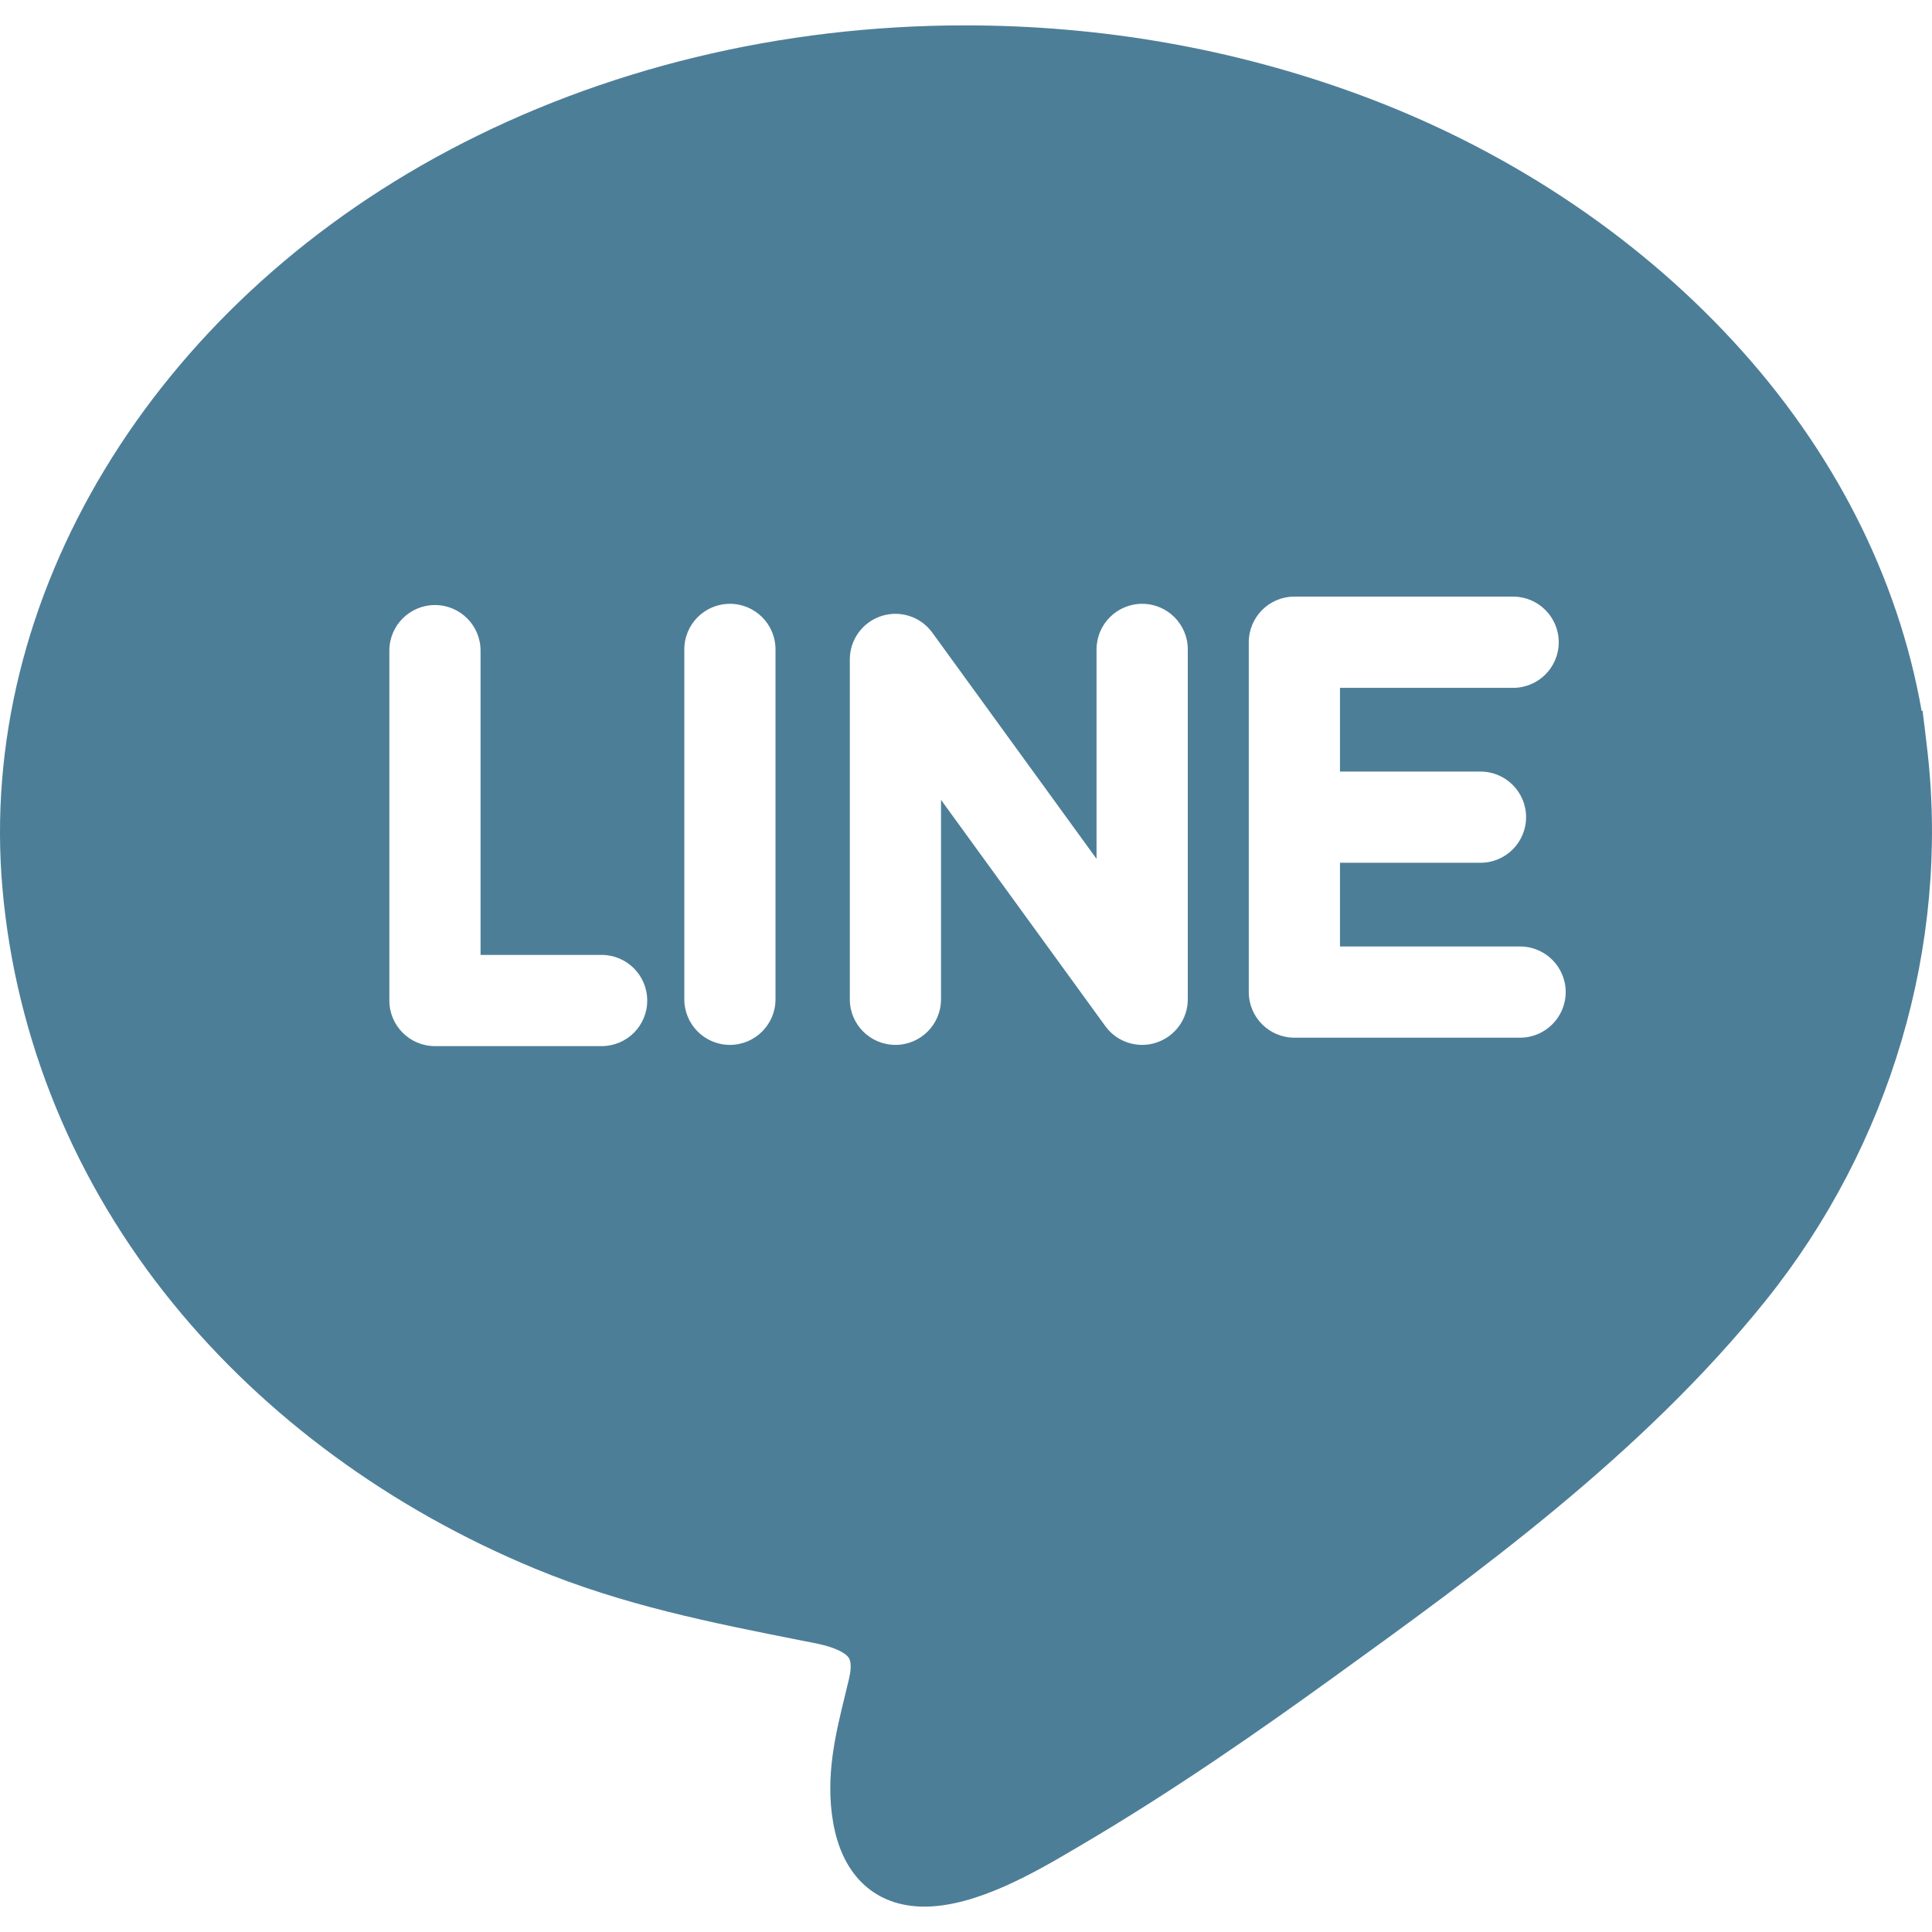 <svg width="30" height="30" viewBox="0 0 30 30" fill="none" xmlns="http://www.w3.org/2000/svg">
<g clip-path="url(#clip0_302_359)">
<path d="M29.93 11.67L29.93 11.67L29.921 11.593C29.921 11.591 29.921 11.59 29.921 11.589C29.921 11.588 29.921 11.587 29.92 11.586L29.886 11.297C29.879 11.239 29.871 11.172 29.861 11.097L29.854 11.037L29.839 11.039C29.473 8.958 28.468 6.982 26.911 5.296C25.362 3.618 23.348 2.293 21.089 1.464C19.153 0.754 17.099 0.394 14.985 0.394C12.13 0.394 9.357 1.065 6.966 2.336C2.356 4.785 -0.363 9.287 0.039 13.806C0.247 16.144 1.163 18.37 2.688 20.242C4.124 22.005 6.065 23.428 8.303 24.356C9.68 24.927 11.04 25.196 12.481 25.481L12.65 25.514C13.046 25.593 13.153 25.7 13.18 25.743C13.231 25.822 13.205 25.979 13.184 26.065C13.165 26.144 13.146 26.223 13.127 26.303C12.972 26.934 12.812 27.586 12.938 28.305C13.082 29.132 13.598 29.606 14.354 29.606C14.354 29.606 14.354 29.606 14.354 29.606C15.167 29.606 16.092 29.061 16.705 28.7L16.786 28.652C18.247 27.794 19.623 26.827 20.658 26.08C22.924 24.445 25.492 22.592 27.418 20.195C29.357 17.78 30.27 14.678 29.93 11.67ZM9.342 16.244H6.754C6.363 16.244 6.046 15.927 6.046 15.536V10.103C6.046 9.712 6.363 9.395 6.754 9.395C7.145 9.395 7.462 9.712 7.462 10.103V14.828H9.342C9.733 14.828 10.05 15.145 10.05 15.536C10.051 15.927 9.734 16.244 9.342 16.244ZM12.042 15.517C12.042 15.908 11.725 16.225 11.334 16.225C10.943 16.225 10.626 15.908 10.626 15.517V10.084C10.626 9.693 10.943 9.376 11.334 9.376C11.725 9.376 12.042 9.693 12.042 10.084V15.517ZM18.444 15.517C18.444 15.823 18.246 16.095 17.954 16.19C17.882 16.214 17.809 16.225 17.736 16.225C17.513 16.225 17.298 16.12 17.163 15.933L14.612 12.42V15.517C14.612 15.908 14.295 16.225 13.904 16.225C13.513 16.225 13.196 15.908 13.196 15.517V10.24C13.196 9.933 13.393 9.661 13.685 9.566C13.977 9.471 14.297 9.575 14.477 9.824L17.027 13.336V10.084C17.027 9.693 17.345 9.376 17.736 9.376C18.127 9.376 18.444 9.693 18.444 10.084V15.517ZM23.604 16.113H20.099C19.708 16.113 19.391 15.796 19.391 15.405V12.689V9.973C19.391 9.582 19.708 9.264 20.099 9.264H23.495C23.887 9.264 24.204 9.582 24.204 9.973C24.204 10.364 23.887 10.681 23.495 10.681H20.807V11.981H22.989C23.38 11.981 23.697 12.298 23.697 12.689C23.697 13.08 23.38 13.397 22.989 13.397H20.807V14.697H23.604C23.995 14.697 24.312 15.014 24.312 15.405C24.312 15.796 23.995 16.113 23.604 16.113Z" fill="#4D7E98"/>
</g>
<defs>
<clipPath id="clip0_302_359">
<rect width="30" height="30" fill="white"/>
</clipPath>
</defs>
</svg>
